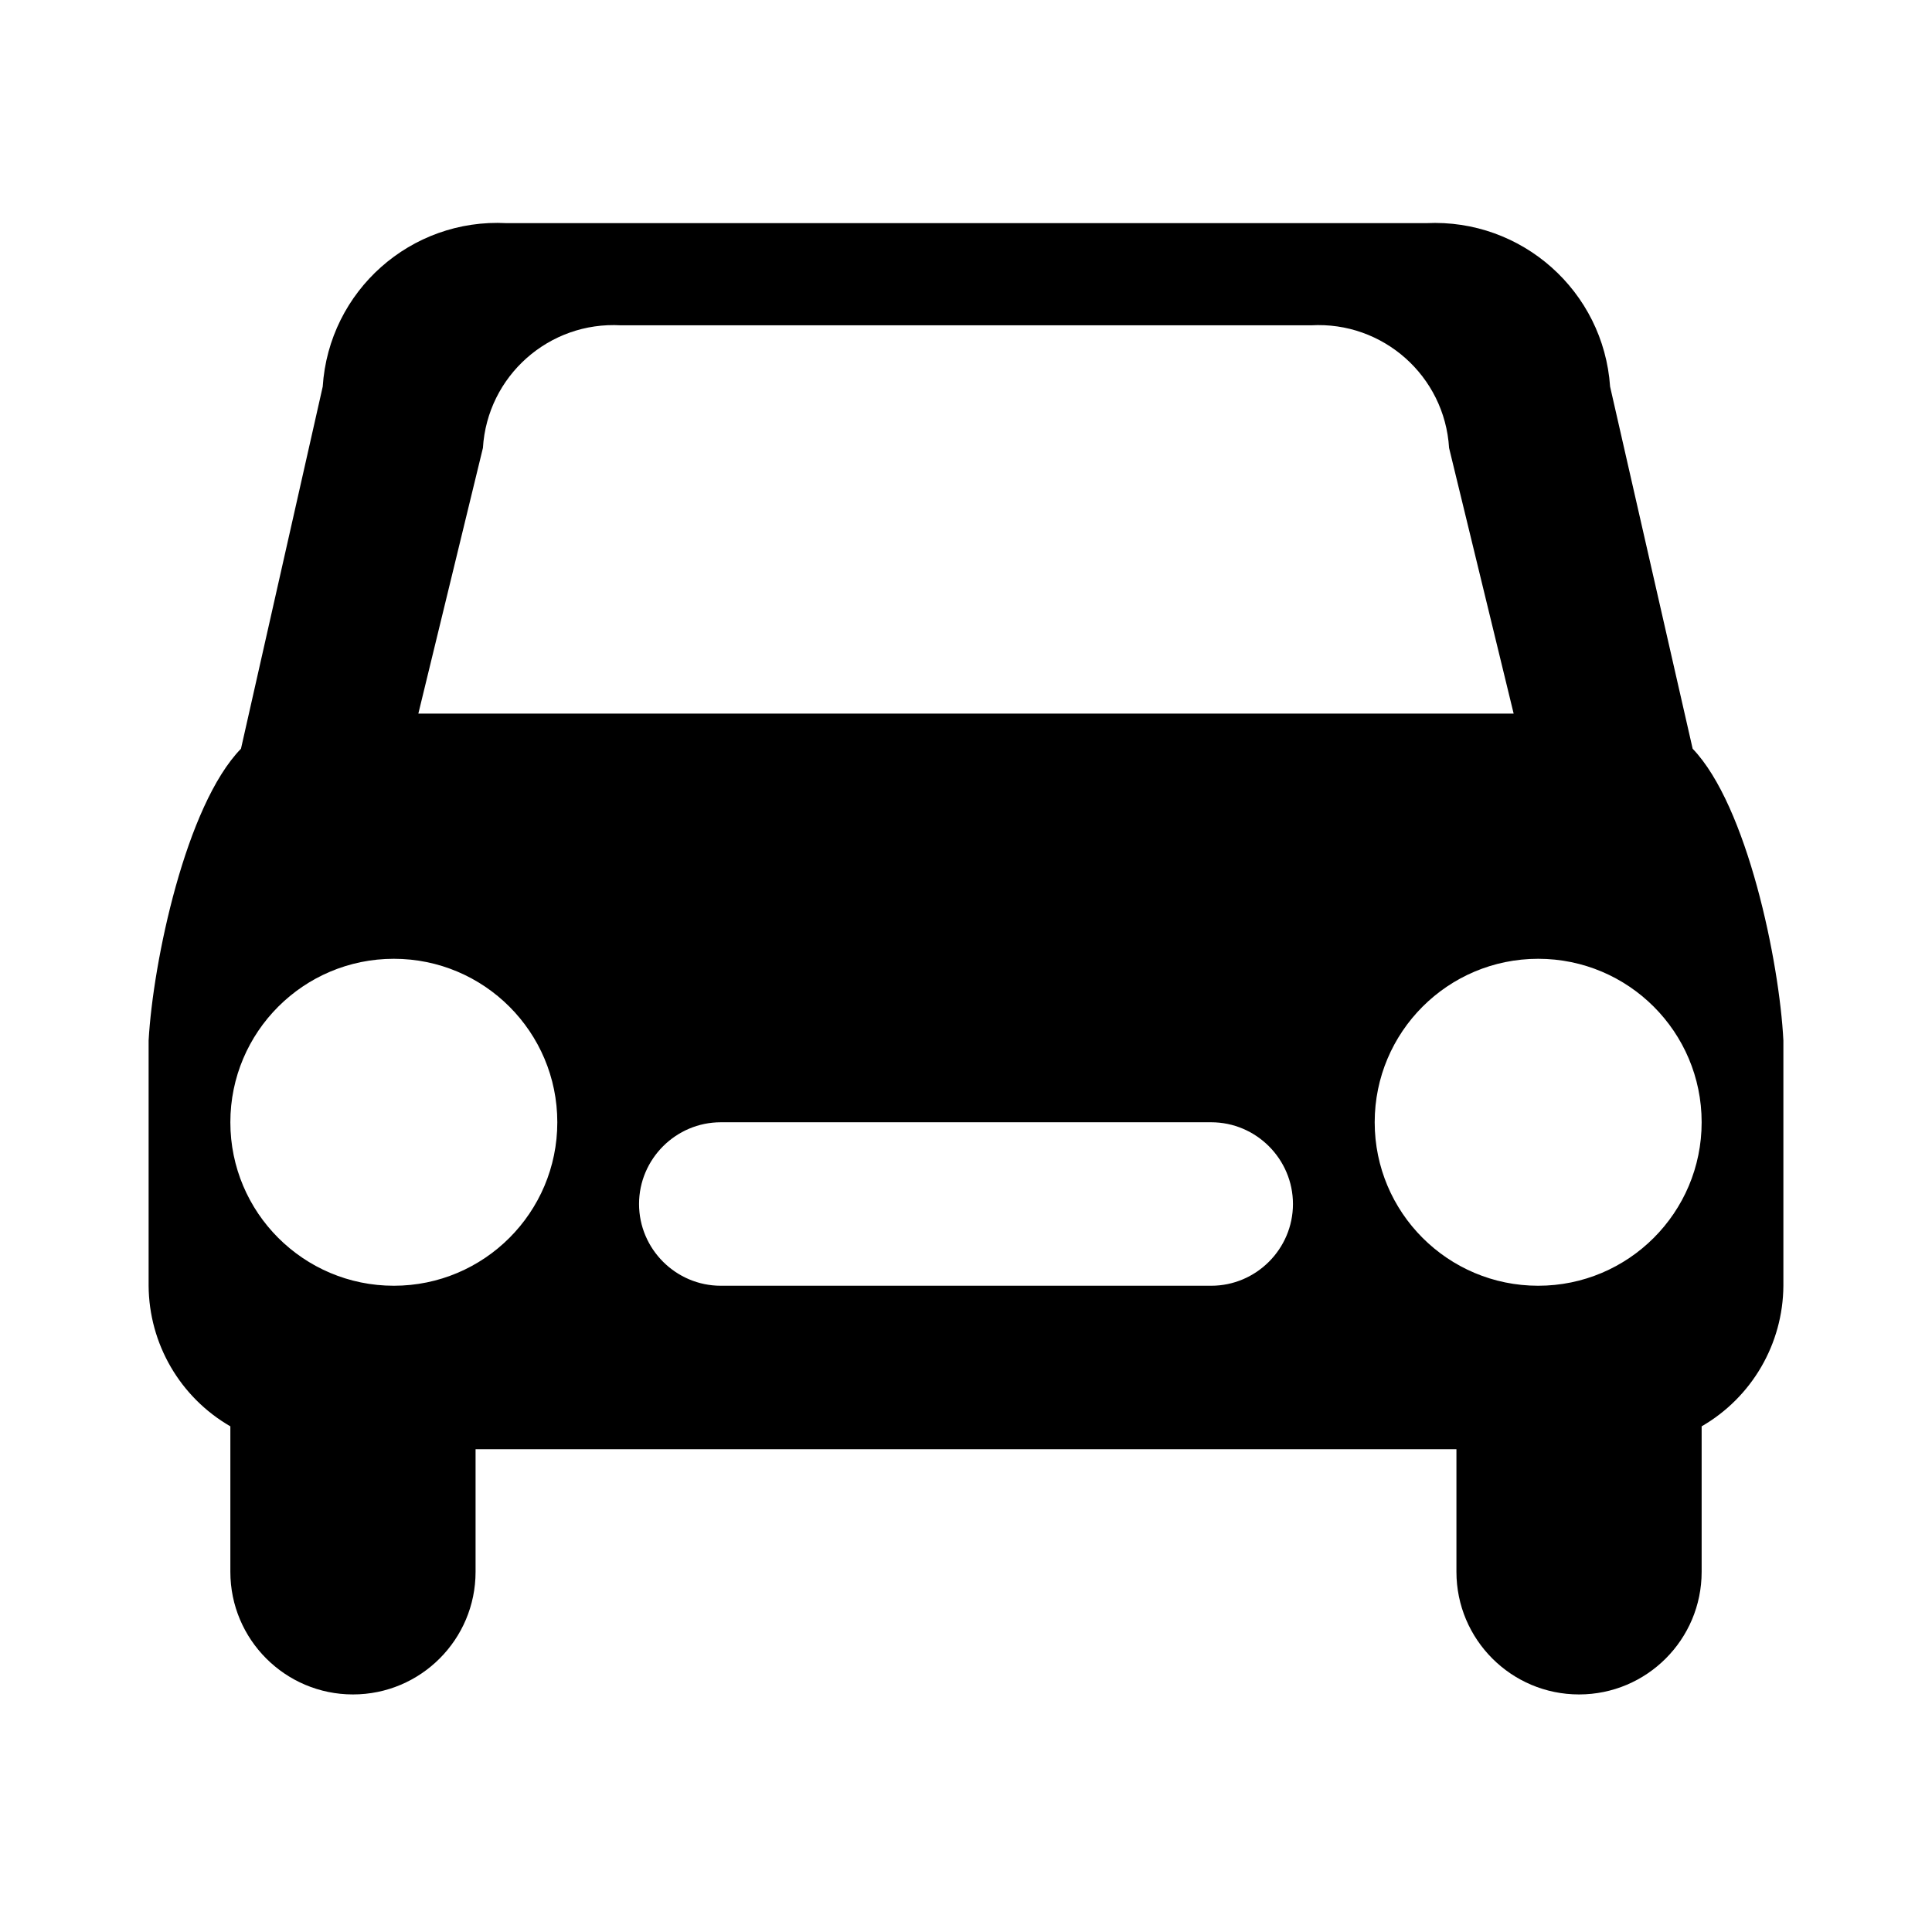 <svg width="26" height="26" viewBox="0 0 26 26" fill="none" xmlns="http://www.w3.org/2000/svg">
<path d="M22.779 10.076L21.668 5.203C21.58 3.918 20.479 2.94 19.193 3.003H6.818C5.529 2.934 4.426 3.915 4.343 5.203L3.243 10.076C2.501 10.838 2.059 12.942 2 14.003V17.303C2.005 18.084 2.423 18.804 3.1 19.195V21.153C3.1 22.064 3.839 22.803 4.75 22.803C5.661 22.803 6.4 22.064 6.4 21.153V19.503H19.6V21.153C19.6 22.064 20.339 22.803 21.25 22.803C22.161 22.803 22.9 22.064 22.9 21.153V19.195C23.577 18.804 23.995 18.084 24 17.303V14.003C23.947 12.945 23.513 10.841 22.779 10.076ZM6.499 6.028C6.558 5.06 7.389 4.322 8.358 4.378H17.642C18.611 4.322 19.442 5.06 19.501 6.028L20.37 9.603H5.63L6.499 6.028ZM5.3 17.303C4.085 17.303 3.1 16.318 3.1 15.103C3.1 13.888 4.085 12.903 5.3 12.903C6.515 12.903 7.5 13.888 7.5 15.103C7.5 16.318 6.515 17.303 5.3 17.303ZM16.3 17.303H9.7C9.095 17.303 8.6 16.808 8.6 16.203C8.6 15.598 9.095 15.103 9.7 15.103H16.3C16.905 15.103 17.4 15.598 17.4 16.203C17.4 16.808 16.905 17.303 16.3 17.303ZM20.7 17.303C19.485 17.303 18.5 16.318 18.5 15.103C18.5 13.888 19.485 12.903 20.7 12.903C21.915 12.903 22.9 13.888 22.9 15.103C22.9 16.318 21.915 17.303 20.7 17.303Z" fill="black"/>
</svg>
